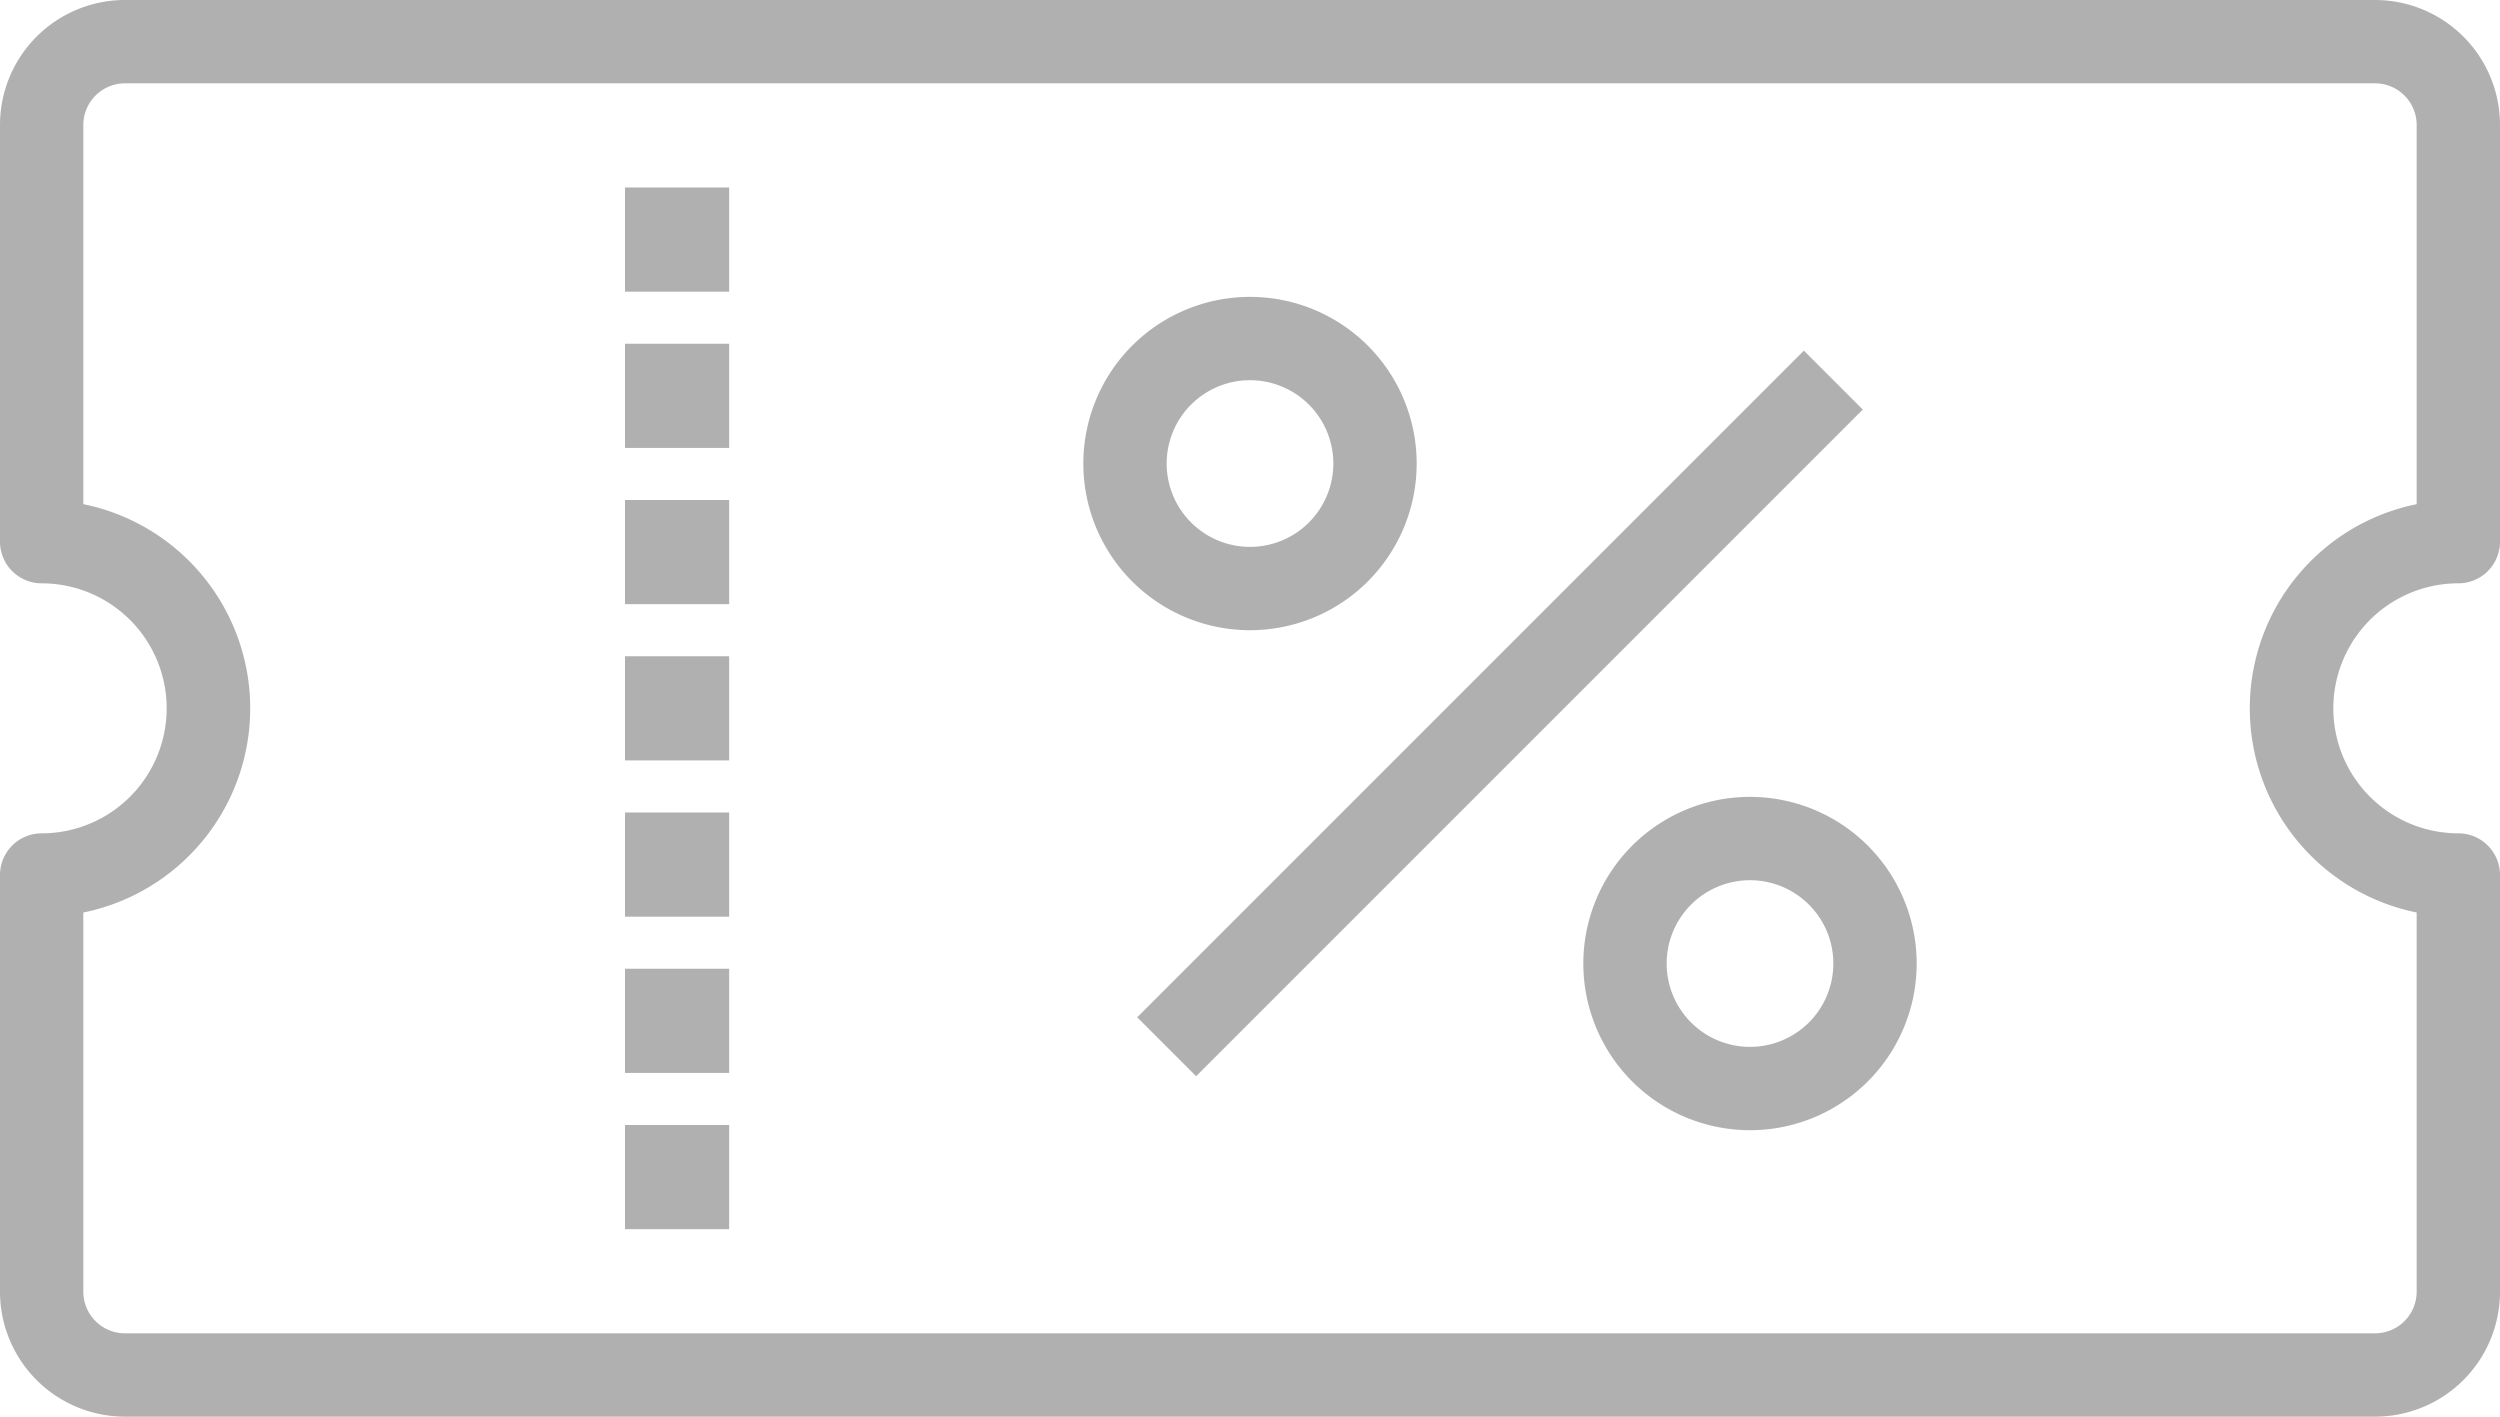 <svg xmlns="http://www.w3.org/2000/svg" width="24" height="13.6" viewBox="0 0 24 13.6">
  <g id="Coupon_Grey_" data-name="Coupon (Grey)" transform="translate(-260 -364)">
    <path id="Path_2035" data-name="Path 2035" d="M261.2,364h21.6a1.2,1.2,0,0,1,1.2,1.2v4a.4.4,0,0,1-.4.4,1.2,1.2,0,0,0,0,2.4.4.4,0,0,1,.4.4v4a1.2,1.2,0,0,1-1.2,1.2H261.2a1.2,1.2,0,0,1-1.2-1.2v-4a.4.4,0,0,1,.4-.4,1.2,1.2,0,0,0,0-2.4.4.4,0,0,1-.4-.4v-4A1.2,1.2,0,0,1,261.2,364Zm-.4,4.84a2,2,0,0,1,0,3.92v3.64a.4.4,0,0,0,.4.4h21.6a.4.4,0,0,0,.4-.4v-3.64a2,2,0,0,1,0-3.92V365.2a.4.4,0,0,0-.4-.4H261.2a.4.4,0,0,0-.4.4Zm0,0" fill="#b0b0b0"/>
    <rect id="Rectangle_2127" data-name="Rectangle 2127" width="1" transform="translate(266 370.8)" fill="#b0b0b0"/>
    <path id="Path_2036" data-name="Path 2036" d="M469.6,424.2a1.6,1.6,0,1,0-1.6-1.6A1.6,1.6,0,0,0,469.6,424.2Zm0-2.4a.8.8,0,1,1-.8.8A.8.8,0,0,1,469.6,421.8Z" transform="translate(-197.6 -54.15)" fill="#b0b0b0"/>
    <path id="Path_2037" data-name="Path 2037" d="M564,518.6a1.6,1.6,0,1,0,1.6-1.6A1.6,1.6,0,0,0,564,518.6Zm2.4,0a.8.8,0,1,1-.8-.8A.8.8,0,0,1,566.4,518.6Z" transform="translate(-288.8 -145.35)" fill="#b0b0b0"/>
    <rect id="Rectangle_2132" data-name="Rectangle 2132" width="9.051" height="0.8" transform="translate(270.917 373.766) rotate(-45)" fill="#b0b0b0"/>
    <path id="Union_5" data-name="Union 5" d="M0,11V10H1v1ZM0,9.5v-1H1v1ZM0,8V7H1V8ZM0,6.5v-1H1v1ZM0,5V4H1V5ZM0,3.5v-1H1v1ZM0,2V1H1V2Z" transform="translate(266 364.8)" fill="#b0b0b0"/>
  </g>
</svg>
